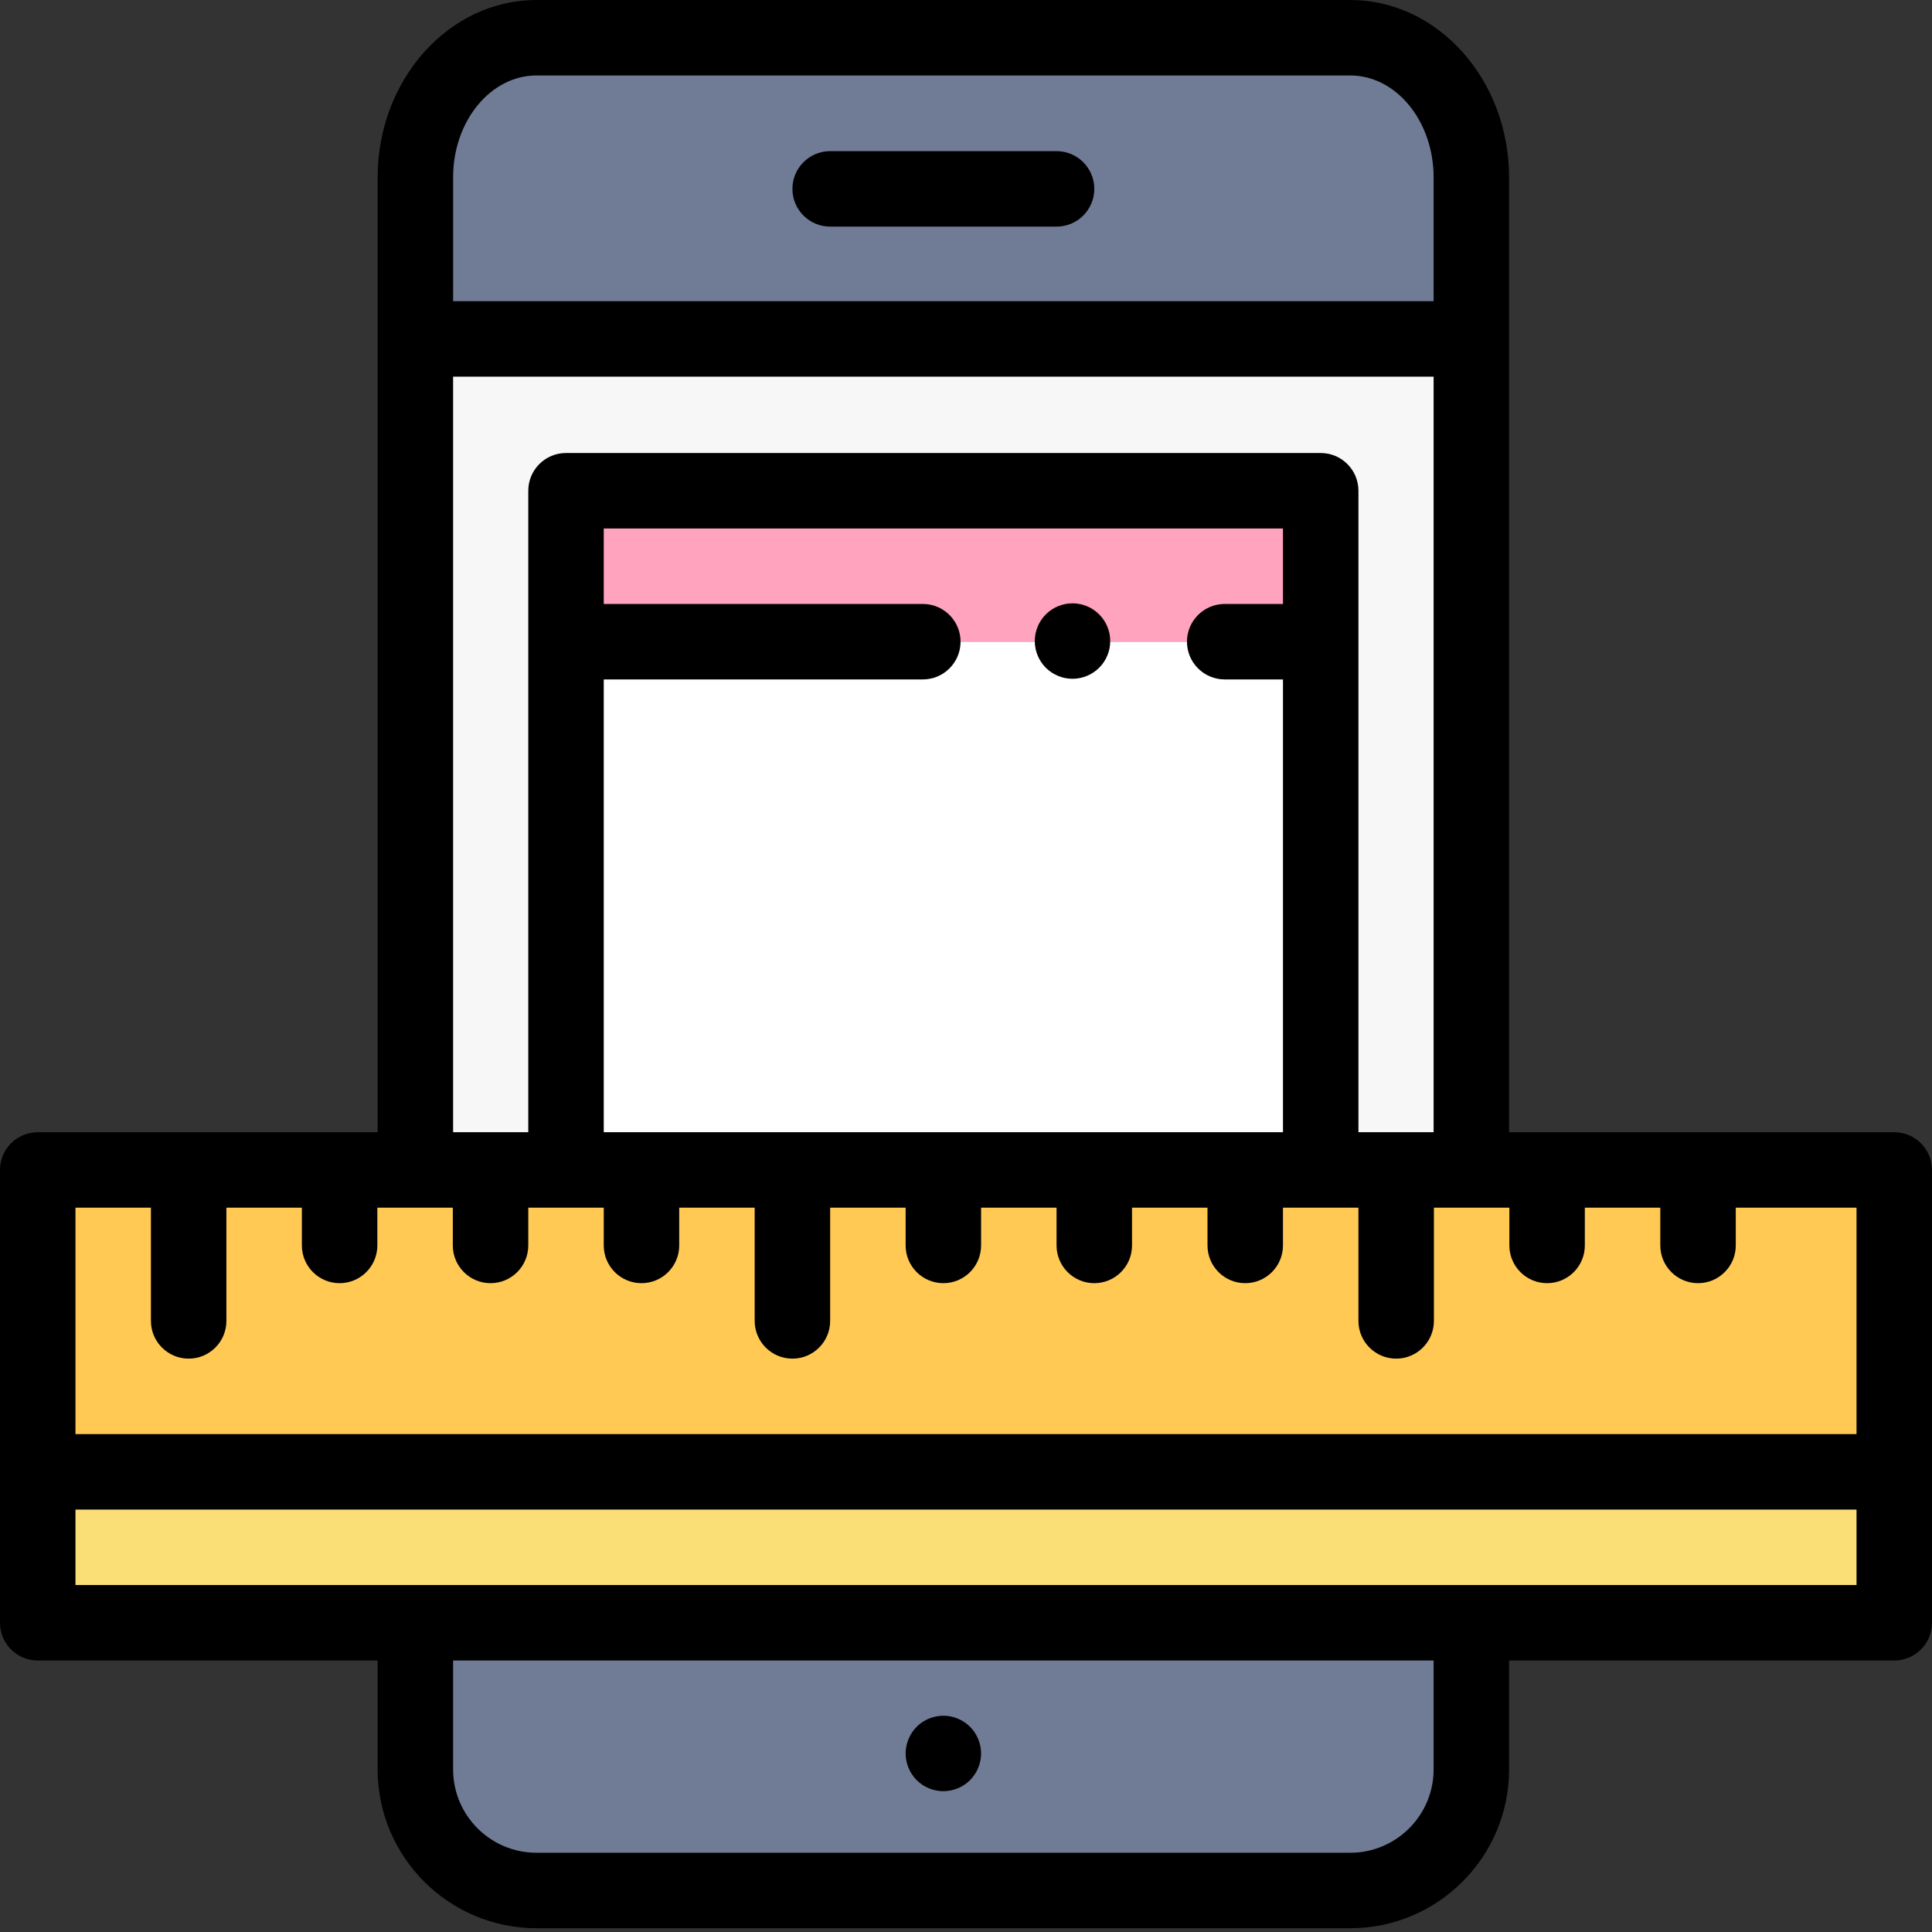 <svg viewBox="0 0 512 512" xmlns="http://www.w3.org/2000/svg"><rect x="0" y="0" width="512" height="512" fill="#333333" stroke="none"/><path d="m389.922 47.012v42.809h-279.844v-42.809c0-20.441 14.371-37.012 32.094-37.012h215.656c17.723 0 32.094 16.57 32.094 37.012zm0 0" fill="#707c96"/><path d="m389.922 89.82v220.23h-39.922v-180h-200v180h-39.922v-220.23zm0 0" fill="#f7f7f7"/><path d="m389.922 430.051v38.871c0 17.719-14.371 32.078-32.094 32.078h-215.656c-17.723 0-32.094-14.359-32.094-32.078v-38.871zm0 0" fill="#707c96"/><path d="m150 130.051h200v40h-200zm0 0" fill="#ffa3bf"/><path d="m150 170.051h200v140h-200zm0 0" fill="#fff"/><path d="m10 310.051h492v80h-492zm0 0" fill="#ffc954"/><path d="m10 390.051h492v40h-492zm0 0" fill="#fade76"/><path d="m259.23 460.859c-.25-.598-.562-1.18-.922-1.73-.359-.539-.777-1.059-1.238-1.52-.461-.461-.973-.879-1.52-1.238-.543-.359-1.121-.672-1.73-.922-.602-.25-1.23-.438-1.871-.57-3.25-.648-6.699.41-9.02 2.73-.461.461-.879.98-1.242 1.52-.359.551-.668 1.133-.918 1.73-.25.602-.449 1.23-.57 1.871-.129.641-.199 1.301-.199 1.949 0 .66.07 1.309.199 1.961.121.641.32 1.27.57 1.871.25.598.559 1.18.918 1.727.363.543.781 1.051 1.242 1.523.461.457.969.867 1.52 1.238.539.359 1.121.672 1.73.922.598.25 1.23.438 1.871.566.637.133 1.297.191 1.949.191.648 0 1.309-.059 1.949-.191.641-.129 1.27-.316 1.871-.566.609-.25 1.188-.562 1.73-.922.547-.371 1.059-.781 1.52-1.238.461-.473.879-.98 1.238-1.523.359-.547.672-1.129.922-1.727.25-.602.449-1.23.57-1.871.129-.652.199-1.301.199-1.961 0-.648-.07-1.301-.199-1.949-.121-.641-.32-1.27-.57-1.871zm0 0"/><path d="m220 60.055h60c5.523 0 10-4.48 10-10 0-5.523-4.477-10-10-10h-60c-5.523 0-10 4.477-10 10 0 5.52 4.477 10 10 10zm0 0"/><path d="m502 300.051h-102.078v-253.035c0-25.926-18.883-47.016-42.094-47.016h-215.656c-23.211 0-42.094 21.09-42.094 47.016v253.035h-90.078c-5.523 0-10 4.477-10 10v120c0 5.523 4.477 10 10 10h90.078v28.871c0 23.199 18.883 42.078 42.094 42.078h215.656c23.211 0 42.094-18.879 42.094-42.078v-28.871h102.078c5.523 0 10-4.477 10-10v-120c0-5.523-4.477-10-10-10zm-342 0v-119.996h84.559c5.523 0 10-4.48 10-10 0-5.523-4.477-10-10-10h-84.559v-20h180v20h-15.441c-5.523 0-10 4.477-10 10 0 5.52 4.477 10 10 10h15.441v119.996zm-17.828-280.051h215.656c12.184 0 22.094 12.117 22.094 27.016v32.801h-259.844v-32.801c0-14.898 9.91-27.016 22.094-27.016zm-22.094 79.816h259.844v200.234h-19.922v-169.996c0-5.523-4.477-10-10-10h-200c-5.523 0-10 4.477-10 10v169.996h-19.922zm-80.078 220.234v30.004c0 5.52 4.477 10 10 10s10-4.48 10-10v-30.004h20v10.004c0 5.52 4.477 10 10 10s10-4.48 10-10v-10.004h20v10.004c0 5.52 4.477 10 10 10s10-4.48 10-10v-10.004h20v10.004c0 5.52 4.477 10 10 10s10-4.48 10-10v-10.004h20v30.004c0 5.52 4.477 10 10 10s10-4.48 10-10v-30.004h20v10.004c0 5.52 4.477 10 10 10s10-4.48 10-10v-10.004h20v10.004c0 5.52 4.477 10 10 10s10-4.48 10-10v-10.004h20v10.004c0 5.52 4.477 10 10 10s10-4.48 10-10v-10.004h20v30.004c0 5.52 4.477 10 10 10s10-4.48 10-10v-30.004h20v10.004c0 5.52 4.477 10 10 10s10-4.48 10-10v-10.004h20v10.004c0 5.52 4.477 10 10 10s10-4.48 10-10v-10.004h32v60.004h-472v-60.004zm317.828 170.949h-215.656c-12.184 0-22.094-9.906-22.094-22.078v-28.867h259.844v28.867c0 12.172-9.91 22.078-22.094 22.078zm-337.828-70.949v-19.996h472v19.996zm0 0"/><path d="m293.461 166.059c-.25-.598-.562-1.18-.922-1.719-.367-.551-.777-1.059-1.25-1.52-.461-.461-.969-.879-1.52-1.25-.539-.359-1.121-.672-1.719-.922-.602-.25-1.23-.438-1.871-.57-1.289-.258-2.621-.258-3.91 0-.641.133-1.27.32-1.871.57-.598.25-1.18.562-1.727.922-.543.371-1.062.789-1.523 1.25-.461.461-.879.969-1.238 1.52-.359.539-.672 1.121-.922 1.719-.25.613-.438 1.23-.566 1.871-.133.648-.191 1.301-.191 1.961 0 .648.059 1.309.191 1.949.129.641.316 1.27.566 1.871.25.598.562 1.188.922 1.73.359.547.777 1.059 1.238 1.52.461.461.98.879 1.523 1.238.547.359 1.129.672 1.727.922.602.25 1.23.438 1.871.57.648.129 1.301.199 1.961.199.648 0 1.301-.07 1.949-.199.641-.133 1.27-.32 1.871-.57.598-.25 1.18-.562 1.719-.922.551-.359 1.059-.777 1.52-1.238.473-.461.883-.973 1.25-1.52.359-.543.672-1.133.922-1.73.25-.602.438-1.23.57-1.871.129-.641.188-1.301.188-1.949 0-.66-.059-1.312-.188-1.961-.133-.641-.32-1.258-.57-1.871zm0 0"/></svg>